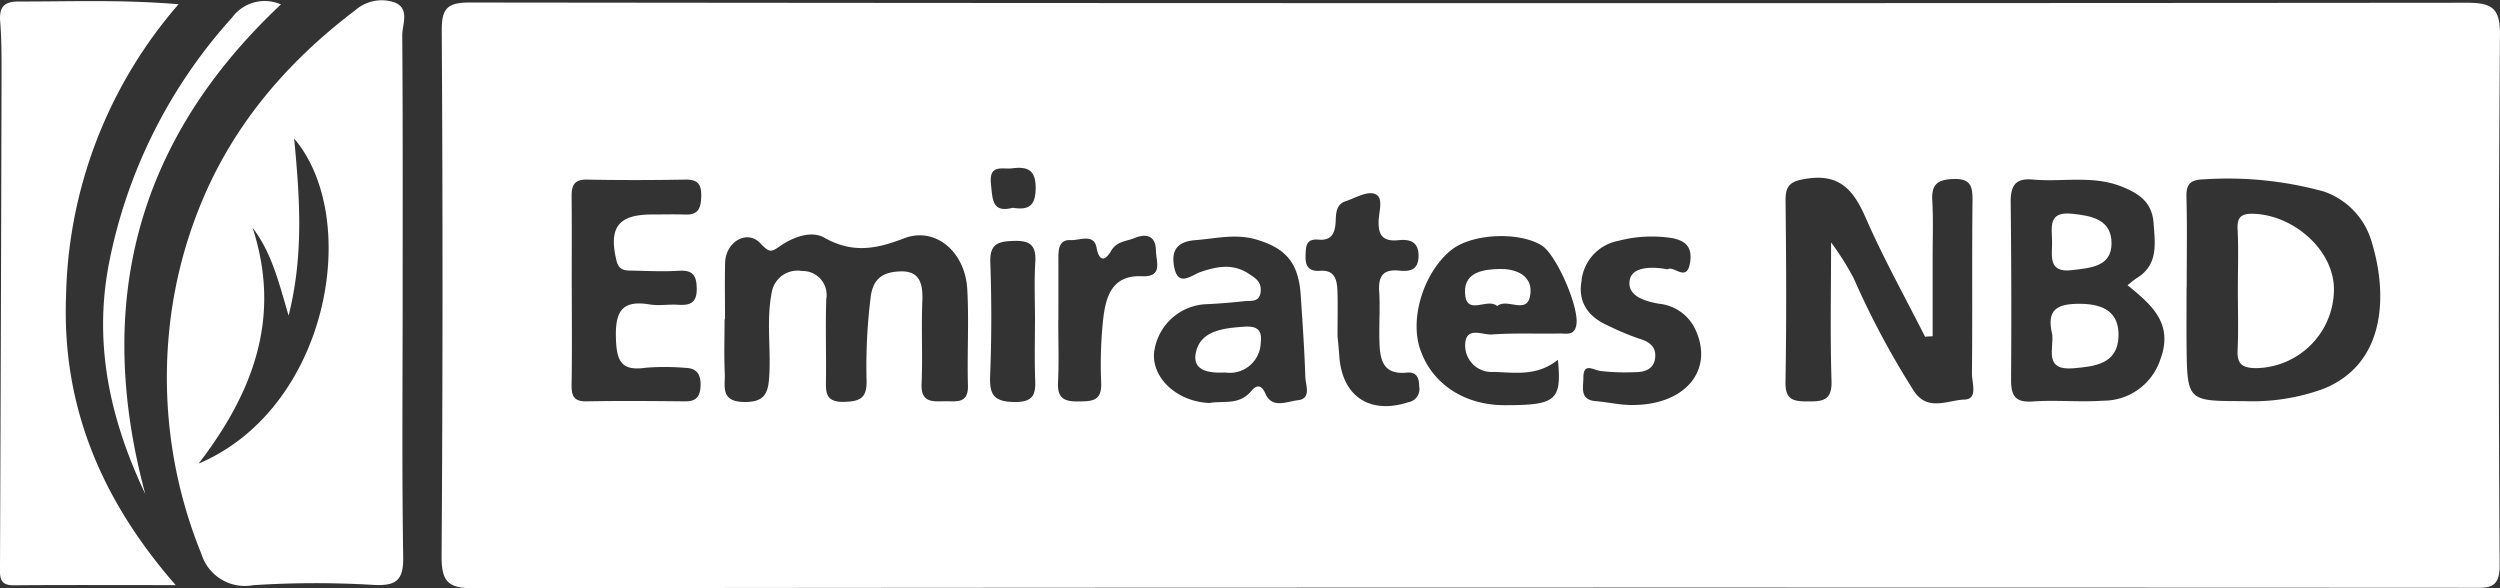 <svg xmlns="http://www.w3.org/2000/svg" xmlns:xlink="http://www.w3.org/1999/xlink" width="255" height="60" viewBox="0 0 255 60"><rect x="0" y="0" width="255" height="60" fill="#333333" stroke="none"/><defs><clipPath id="a"><rect width="255" height="60" fill="#fff"/></clipPath></defs><g transform="translate(0 0)"><g transform="translate(0 0)" clip-path="url(#a)"><path d="M157.686,59.979q-50.807,0-101.614.064c-2.641.007-3.294-.684-3.277-3.308q.178-26.758.015-53.518C52.8,1.042,53.242.3,55.6.3Q157.5.415,259.4.323c2.575,0,3.368.579,3.347,3.3q-.21,27.045-.032,54.093c.014,2.456-1.221,2.28-2.844,2.279q-51.095-.027-102.19-.019m36.839-35.21a28.333,28.333,0,0,1,2.306,3.657,85.56,85.56,0,0,0,6.134,11.488c1.4,2.156,3.479.937,5.17.887,1.4-.042.751-1.709.76-2.642.059-5.875-.009-11.75.056-17.625.017-1.5-.182-2.3-1.987-2.23-1.622.062-2.208.579-2.115,2.2.111,1.92.036,3.851.037,5.778q0,4.028,0,8.058l-.776.048c-2.042-4.044-4.254-8.012-6.067-12.158-1.235-2.824-2.67-4.5-6.061-3.953-1.568.253-2.12.637-2.1,2.24.072,6.163.1,12.329-.006,18.492-.031,1.831.8,1.976,2.246,1.982,1.534.007,2.515-.067,2.449-2.1-.145-4.508-.045-9.024-.045-14.124m36.276,4.6h-.017c0,1.925-.016,3.85,0,5.776.056,5.814.061,5.818,5.808,5.815a21.21,21.21,0,0,0,8.09-1.229c6.49-2.557,6.592-9.695,5.018-14.888a7.661,7.661,0,0,0-4.914-5.26,36.789,36.789,0,0,0-12.183-1.246c-1.339.035-1.868.382-1.831,1.79.082,3.079.026,6.161.026,9.242M81.706,32.624h-.049c0,1.832-.065,3.666.021,5.493.061,1.3-.5,2.883,1.96,2.928,2.234.041,2.486-1.035,2.583-2.758.156-2.784-.3-5.583.236-8.354a2.662,2.662,0,0,1,3.089-2.248,2.44,2.44,0,0,1,2.484,2.867c-.087,2.7,0,5.4-.028,8.1-.012,1.307-.148,2.431,1.847,2.381,1.724-.044,2.358-.452,2.29-2.278a56.7,56.7,0,0,1,.414-8.348c.234-2.1,1.418-2.617,3-2.682,2.05-.085,2.349,1.3,2.276,3.061-.114,2.791.047,5.594-.077,8.384-.09,2.022,1.184,1.808,2.443,1.8,1.141-.005,2.341.257,2.287-1.623-.093-3.274.117-6.562-.071-9.829-.216-3.772-3.239-6.408-6.459-5.162-2.92,1.13-5.313,1.519-8.132-.076-1.315-.744-3.113-.061-4.356.767-1.017.676-1.138.889-2.17-.2-1.367-1.437-3.529-.109-3.58,1.991-.048,1.926-.01,3.855-.01,5.784m143.057-3.483a10.058,10.058,0,0,1,.909-.711c2.243-1.36,1.9-3.482,1.748-5.618s-1.464-3.022-3.241-3.731c-2.981-1.191-6.064-.447-9.088-.723-1.857-.169-2.267.719-2.247,2.368q.1,8.959.039,17.919c-.014,1.635.294,2.485,2.2,2.349,2.385-.17,4.8.087,7.185-.078a6.123,6.123,0,0,0,5.847-4.228c1.343-3.626-.857-5.53-3.349-7.547m-158.69.238c0,3.274.036,6.549-.02,9.822-.02,1.14.154,1.807,1.517,1.781,3.353-.062,6.708-.034,10.061,0,1.086.009,1.525-.44,1.574-1.535.052-1.187-.342-1.858-1.571-1.882a24.532,24.532,0,0,0-4.018-.012c-2.477.362-2.97-.65-3.042-3-.085-2.753.62-3.928,3.453-3.455.933.155,1.916-.033,2.87.031,1.248.084,1.947-.175,1.921-1.695-.024-1.407-.5-1.855-1.858-1.772-1.527.094-3.065.021-4.6-.014-.742-.017-1.467.075-1.73-1.027-.805-3.366.164-4.689,3.612-4.7,1.15,0,2.3-.03,3.449.007,1.31.042,1.553-.7,1.585-1.829.036-1.2-.3-1.757-1.6-1.736-3.352.056-6.708.065-10.06,0-1.36-.028-1.572.662-1.561,1.778.032,3.081.011,6.162.012,9.244m100.592,7.355c-2.139,1.714-4.385,1.3-6.539,1.239a2.7,2.7,0,0,1-2.918-2.85c.093-1.828,1.784-.9,2.723-.967,2.284-.167,4.588-.055,6.882-.1.7-.013,1.555.269,1.739-.928.273-1.785-2.062-7.182-3.588-8.084-2.414-1.428-7.148-1.161-9.205.518-2.769,2.26-4.218,6.865-3.163,10.051,1.168,3.528,4.474,5.744,8.583,5.753,5.283.011,5.887-.45,5.486-4.634m-35.532,4.416c1.293-.271,3.022.288,4.266-1.242.405-.5.968-.791,1.432.289.671,1.563,2.217.787,3.3.668,1.418-.157.8-1.521.769-2.361-.09-2.783-.287-5.564-.469-8.344-.217-3.3-1.5-4.8-4.553-5.694-2.11-.615-4.124-.088-6.209.07-2.148.162-2.438,1.384-2.122,2.851.421,1.956,1.764.7,2.668.395,1.7-.58,3.309-.883,4.935.191.66.436,1.266.8,1.2,1.755-.089,1.2-1,.956-1.691,1.034q-1.852.207-3.715.3a5.6,5.6,0,0,0-5.487,5.111c-.088,2.551,2.43,4.848,5.685,4.973m46.7-13.635c.648-.433,1.988,1.407,2.308-.729.247-1.645-.573-2.237-1.961-2.475a13.41,13.41,0,0,0-5.365.3,4.634,4.634,0,0,0-3.761,4.153c-.369,2.147.758,3.647,2.732,4.5a26.258,26.258,0,0,0,3.147,1.321c1.087.307,1.777.875,1.636,1.988-.15,1.172-1.113,1.451-2.156,1.434a21.187,21.187,0,0,1-3.437-.126c-.847-.156-1.721-.855-1.727.714,0,.985-.394,2.242,1.286,2.37,1.143.088,2.277.358,3.42.386,5.547.137,8.659-3.435,6.744-7.646a4.584,4.584,0,0,0-3.751-2.681c-1.374-.252-3.279-.762-2.964-2.43.247-1.311,2.094-1.346,3.475-1.143.095.015.189.033.375.064m-33.658,6.817c.026.283.12,1.144.177,2.006.273,4.143,3.124,6.006,7.023,4.737a1.369,1.369,0,0,0,1.129-1.622c-.018-.9-.258-1.5-1.308-1.4-2.532.241-2.705-1.528-2.752-3.336-.042-1.633.084-3.273-.019-4.9-.1-1.549.327-2.333,2.027-2.17.95.091,1.934.05,1.985-1.405.053-1.541-.882-1.816-2.024-1.7-1.716.18-2.134-.6-2.034-2.165.056-.882.511-2.272-.446-2.569-.824-.257-1.959.44-2.941.764-.9.3-.973,1.119-1,1.89-.041,1.179-.279,2.157-1.754,2.026-1.31-.117-1.291.7-1.324,1.648-.04,1.112.385,1.613,1.49,1.531,1.5-.112,1.718.933,1.759,2.048.049,1.343.011,2.689.011,4.614m-28.471-1.609h-.014c0,2.115.078,4.235-.026,6.345-.077,1.589.628,1.946,2.052,1.926,1.363-.02,2.417.016,2.354-1.873a43.374,43.374,0,0,1,.212-6.618c.273-2.257.928-4.417,3.936-4.279,2.2.1,1.445-1.525,1.431-2.633-.02-1.547-1.04-1.739-2.169-1.265-.822.345-1.823.3-2.409,1.324-.454.792-1.156,1.359-1.476-.35-.274-1.467-1.731-.717-2.646-.763-1.177-.059-1.25.925-1.247,1.84.006,2.115,0,4.232,0,6.347m-2.384.107c0-2.025-.093-4.056.029-6.074.1-1.663-.519-2.187-2.133-2.139-1.54.045-2.525.2-2.456,2.178.133,3.852.137,7.717-.019,11.568-.078,1.961.382,2.653,2.482,2.689,2.311.039,2.147-1.2,2.1-2.726-.053-1.83-.013-3.664-.006-5.5m-2.27-11.586c1.565.247,2.3-.138,2.339-1.916.04-1.932-.8-2.317-2.39-2.11-1.008.131-2.391-.473-2.169,1.608.169,1.569.1,2.964,2.22,2.418" transform="translate(-7.751 -0.042)" fill="#fff"/><path d="M44,29.942c0,8.964-.084,17.93.055,26.891.037,2.37-.731,2.927-2.948,2.832a98.5,98.5,0,0,0-12.363.025,4.635,4.635,0,0,1-5.271-3.184,47.663,47.663,0,0,1-3.337-22.2A46.007,46.007,0,0,1,23.22,21.285c3.3-8.342,8.891-14.9,15.958-20.249A4.067,4.067,0,0,1,43.241.269c1.5.653.709,2.227.718,3.36C44.025,12.4,44,21.171,44,29.942M23.188,47.289c13.316-5.656,16.679-25,9.746-33.155.574,6.079.989,11.84-.566,18.064-1.026-3.483-1.738-6.437-3.675-8.965,2.935,9.02.182,16.645-5.506,24.057" transform="translate(-2.929 0)" fill="#fff"/><path d="M18.213.451A46.768,46.768,0,0,0,6.737,30.237C6.318,41.291,10.213,50.871,17.92,59.7c-5.912,0-11.222-.027-16.531.017C-.11,59.731,0,58.813,0,57.8Q.1,32.918.157,8.035c0-1.929.018-3.864-.137-5.784C-.1.743.387.169,1.917.172c5.175.014,10.354-.215,16.3.279" transform="translate(0 -0.018)" fill="#fff"/><path d="M16.628,50.408c-3.534-7.471-5.318-15.174-3.7-23.538A52.31,52.31,0,0,1,25.478,1.815,4.124,4.124,0,0,1,30.466.471C15.644,14.386,11.42,31.054,16.628,50.408" transform="translate(-1.81 -0.019)" fill="#fff"/><path d="M267.536,33.025c0-2.019.077-4.043-.028-6.057-.07-1.338.5-1.61,1.671-1.566,4.132.155,8.322,3.835,8.154,7.963a8.067,8.067,0,0,1-7.94,7.778c-1.27-.019-1.952-.308-1.886-1.773.1-2.111.025-4.23.029-6.345" transform="translate(-39.274 -3.594)" fill="#fff"/><path d="M245.319,39.22c-.612-2.544.474-3.14,2.848-3.126,2.482.015,4,.921,3.914,3.347-.1,2.776-2.374,3.037-4.582,3.23-3.086.268-2-2.008-2.18-3.451" transform="translate(-35.993 -5.107)" fill="#fff"/><path d="M245.32,28.146c-.017-1.415-.4-2.994,2-2.758,2.044.2,4.075.586,4.07,3.024-.006,2.4-2.184,2.5-3.992,2.727-2.593.33-2.037-1.545-2.073-2.993" transform="translate(-36.013 -3.589)" fill="#fff"/><path d="M178.425,35.738c-1-.906-3.189,1.129-3.281-1.38-.08-2.185,2.083-2.357,3.507-2.4,1.38-.041,3.333.471,3.173,2.44-.2,2.413-2.339.452-3.4,1.339" transform="translate(-25.714 -4.522)" fill="#fff"/><path d="M145.977,43.485c-1.538.079-3.389-.1-3.029-1.969.435-2.263,2.709-2.533,4.745-2.688,1.2-.092,2.082.039,1.883,1.6a3.153,3.153,0,0,1-3.6,3.061" transform="translate(-20.981 -5.491)" fill="#fff"/></g></g></svg>